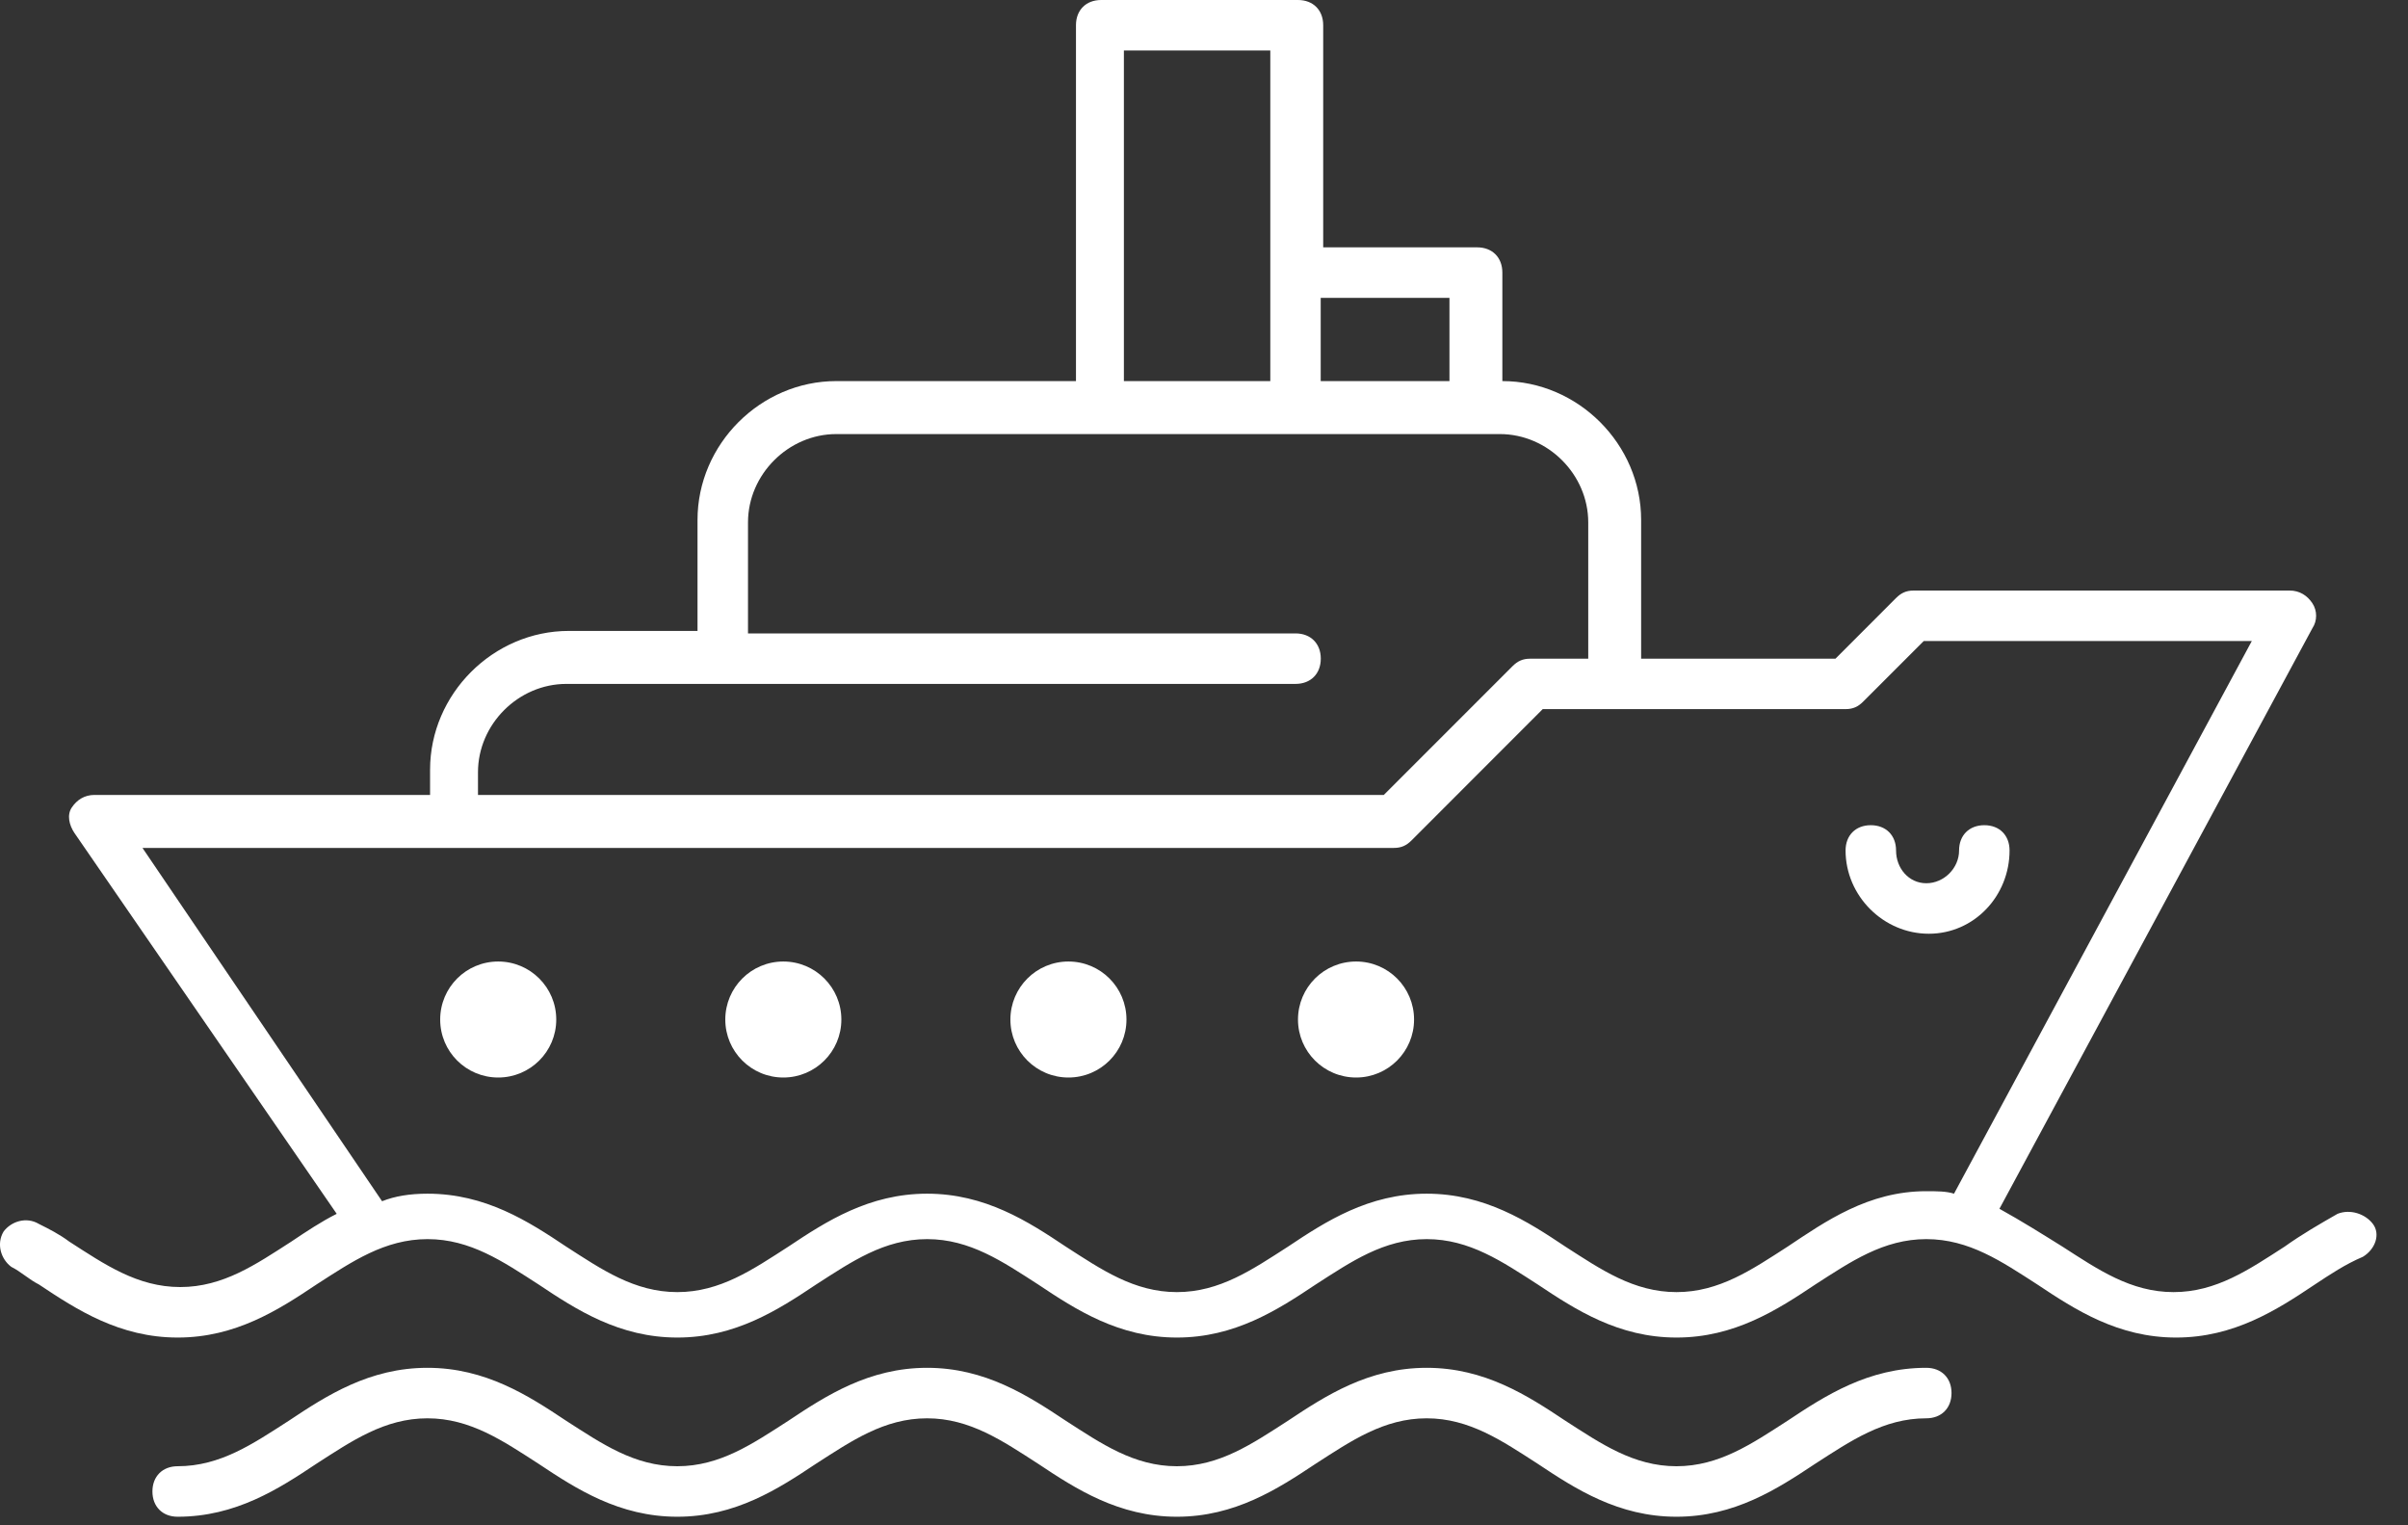 <svg width="30" height="19" viewBox="0 0 30 19" fill="none" xmlns="http://www.w3.org/2000/svg">
    <rect x="0" y="0" width="30" height="19" fill="#333333" stroke="none"/>
    <path
        d="M29.122 15.12C28.902 15.246 28.682 15.372 28.462 15.529C28.022 15.812 27.613 16.095 27.079 16.095C26.545 16.095 26.136 15.812 25.696 15.529C25.444 15.372 25.193 15.214 24.91 15.057L28.808 7.827C28.871 7.733 28.871 7.607 28.808 7.513C28.745 7.419 28.651 7.356 28.525 7.356H23.841C23.747 7.356 23.684 7.387 23.621 7.45L22.867 8.205H20.446V6.476C20.446 5.533 19.66 4.747 18.717 4.747V3.395C18.717 3.207 18.592 3.081 18.403 3.081H16.485V0.314C16.485 0.126 16.36 0 16.171 0H13.719C13.53 0 13.405 0.126 13.405 0.314L13.405 4.747H10.419C9.476 4.747 8.69 5.533 8.69 6.476V7.859H7.087C6.144 7.859 5.358 8.645 5.358 9.588V9.902L1.177 9.902C1.051 9.902 0.957 9.965 0.894 10.059C0.831 10.153 0.863 10.279 0.926 10.374L4.195 15.12C4.006 15.214 3.817 15.34 3.629 15.466C3.189 15.749 2.78 16.032 2.246 16.032C1.711 16.032 1.303 15.749 0.863 15.466C0.737 15.372 0.611 15.309 0.485 15.246C0.328 15.152 0.14 15.214 0.045 15.34C-0.049 15.497 0.014 15.686 0.14 15.78C0.265 15.843 0.36 15.937 0.485 16C0.957 16.315 1.491 16.661 2.214 16.661C2.937 16.661 3.472 16.315 3.943 16C4.383 15.717 4.792 15.435 5.327 15.435C5.861 15.435 6.27 15.717 6.71 16C7.181 16.315 7.716 16.661 8.439 16.661C9.162 16.661 9.696 16.315 10.168 16C10.608 15.717 11.016 15.435 11.551 15.435C12.085 15.435 12.494 15.717 12.934 16C13.405 16.315 13.94 16.661 14.663 16.661C15.386 16.661 15.92 16.315 16.392 16C16.832 15.717 17.241 15.435 17.775 15.435C18.309 15.435 18.718 15.717 19.158 16C19.63 16.315 20.164 16.661 20.887 16.661C21.61 16.661 22.144 16.315 22.616 16C23.056 15.717 23.465 15.435 23.999 15.435C24.534 15.435 24.942 15.717 25.382 16C25.854 16.315 26.388 16.661 27.111 16.661C27.834 16.661 28.369 16.315 28.84 16C29.029 15.875 29.217 15.749 29.438 15.655C29.595 15.56 29.658 15.372 29.563 15.246C29.468 15.12 29.28 15.057 29.122 15.12L29.122 15.12ZM18.058 3.741V4.747H16.454V3.71H18.058V3.741ZM14.002 0.629H15.826V4.747H14.002V0.629ZM5.955 9.619C5.955 9.022 6.458 8.519 7.056 8.519H16.14C16.329 8.519 16.455 8.393 16.455 8.204C16.455 8.016 16.329 7.89 16.14 7.89L9.319 7.89V6.507C9.319 5.91 9.822 5.407 10.419 5.407H18.686C19.284 5.407 19.787 5.91 19.787 6.507L19.787 8.205H19.064C18.969 8.205 18.906 8.236 18.843 8.299L17.24 9.902H5.955L5.955 9.619ZM22.27 15.529C21.83 15.812 21.421 16.095 20.887 16.095C20.352 16.095 19.944 15.812 19.503 15.529C19.032 15.214 18.497 14.869 17.774 14.869C17.052 14.869 16.517 15.214 16.046 15.529C15.605 15.812 15.197 16.095 14.662 16.095C14.128 16.095 13.719 15.812 13.279 15.529C12.808 15.214 12.273 14.869 11.55 14.869C10.827 14.869 10.293 15.214 9.821 15.529C9.381 15.812 8.973 16.095 8.438 16.095C7.904 16.095 7.495 15.812 7.055 15.529C6.584 15.214 6.049 14.869 5.326 14.869C5.106 14.869 4.917 14.9 4.76 14.963L1.775 10.562H17.366C17.46 10.562 17.523 10.531 17.586 10.468L19.22 8.833H22.993C23.087 8.833 23.15 8.802 23.213 8.739L23.967 7.985H28.054L24.344 14.869C24.25 14.838 24.124 14.838 23.998 14.838C23.276 14.838 22.741 15.215 22.27 15.529L22.27 15.529Z"
        fill="white" />
    <path
        d="M23.998 17.038C23.275 17.038 22.741 17.384 22.269 17.698C21.829 17.981 21.42 18.264 20.886 18.264C20.352 18.264 19.943 17.981 19.503 17.698C19.032 17.384 18.497 17.038 17.774 17.038C17.051 17.038 16.517 17.384 16.045 17.698C15.605 17.981 15.196 18.264 14.662 18.264C14.127 18.264 13.719 17.981 13.279 17.698C12.807 17.384 12.273 17.038 11.55 17.038C10.827 17.038 10.292 17.384 9.821 17.698C9.381 17.981 8.972 18.264 8.438 18.264C7.903 18.264 7.495 17.981 7.054 17.698C6.583 17.384 6.048 17.038 5.325 17.038C4.603 17.038 4.068 17.384 3.597 17.698C3.156 17.981 2.748 18.264 2.213 18.264C2.025 18.264 1.899 18.39 1.899 18.578C1.899 18.767 2.025 18.893 2.213 18.893C2.936 18.893 3.471 18.547 3.942 18.233C4.382 17.95 4.791 17.667 5.325 17.667C5.86 17.667 6.269 17.95 6.709 18.233C7.18 18.547 7.715 18.893 8.438 18.893C9.161 18.893 9.695 18.547 10.166 18.233C10.607 17.95 11.015 17.667 11.55 17.667C12.084 17.667 12.493 17.95 12.933 18.233C13.404 18.547 13.939 18.893 14.662 18.893C15.385 18.893 15.919 18.547 16.391 18.233C16.831 17.95 17.24 17.667 17.774 17.667C18.308 17.667 18.717 17.95 19.157 18.233C19.628 18.547 20.163 18.893 20.886 18.893C21.609 18.893 22.143 18.547 22.615 18.233C23.055 17.95 23.464 17.667 23.998 17.667C24.187 17.667 24.313 17.541 24.313 17.352C24.313 17.164 24.187 17.038 23.998 17.038Z"
        fill="white" />
    <path
        d="M6.93 12.7C6.93 13.099 6.606 13.422 6.207 13.422C5.807 13.422 5.484 13.099 5.484 12.7C5.484 12.3 5.807 11.977 6.207 11.977C6.606 11.977 6.93 12.3 6.93 12.7Z"
        fill="white" />
    <path
        d="M10.482 12.7C10.482 13.099 10.158 13.422 9.759 13.422C9.36 13.422 9.036 13.099 9.036 12.7C9.036 12.3 9.36 11.977 9.759 11.977C10.158 11.977 10.482 12.3 10.482 12.7Z"
        fill="white" />
    <path
        d="M14.034 12.7C14.034 13.099 13.711 13.422 13.311 13.422C12.912 13.422 12.588 13.099 12.588 12.7C12.588 12.3 12.912 11.977 13.311 11.977C13.711 11.977 14.034 12.3 14.034 12.7Z"
        fill="white" />
    <path
        d="M17.617 12.7C17.617 13.099 17.294 13.422 16.895 13.422C16.495 13.422 16.171 13.099 16.171 12.7C16.171 12.3 16.495 11.977 16.895 11.977C17.294 11.977 17.617 12.3 17.617 12.7Z"
        fill="white" />
    <path
        d="M25.036 10.594C25.036 10.405 24.911 10.279 24.722 10.279C24.533 10.279 24.407 10.405 24.407 10.594C24.407 10.814 24.219 11.002 23.999 11.002C23.779 11.002 23.622 10.814 23.622 10.594C23.622 10.405 23.496 10.279 23.307 10.279C23.119 10.279 22.993 10.405 22.993 10.594C22.993 11.159 23.464 11.631 24.03 11.631C24.596 11.631 25.036 11.159 25.036 10.594H25.036Z"
        fill="white" />
</svg>
